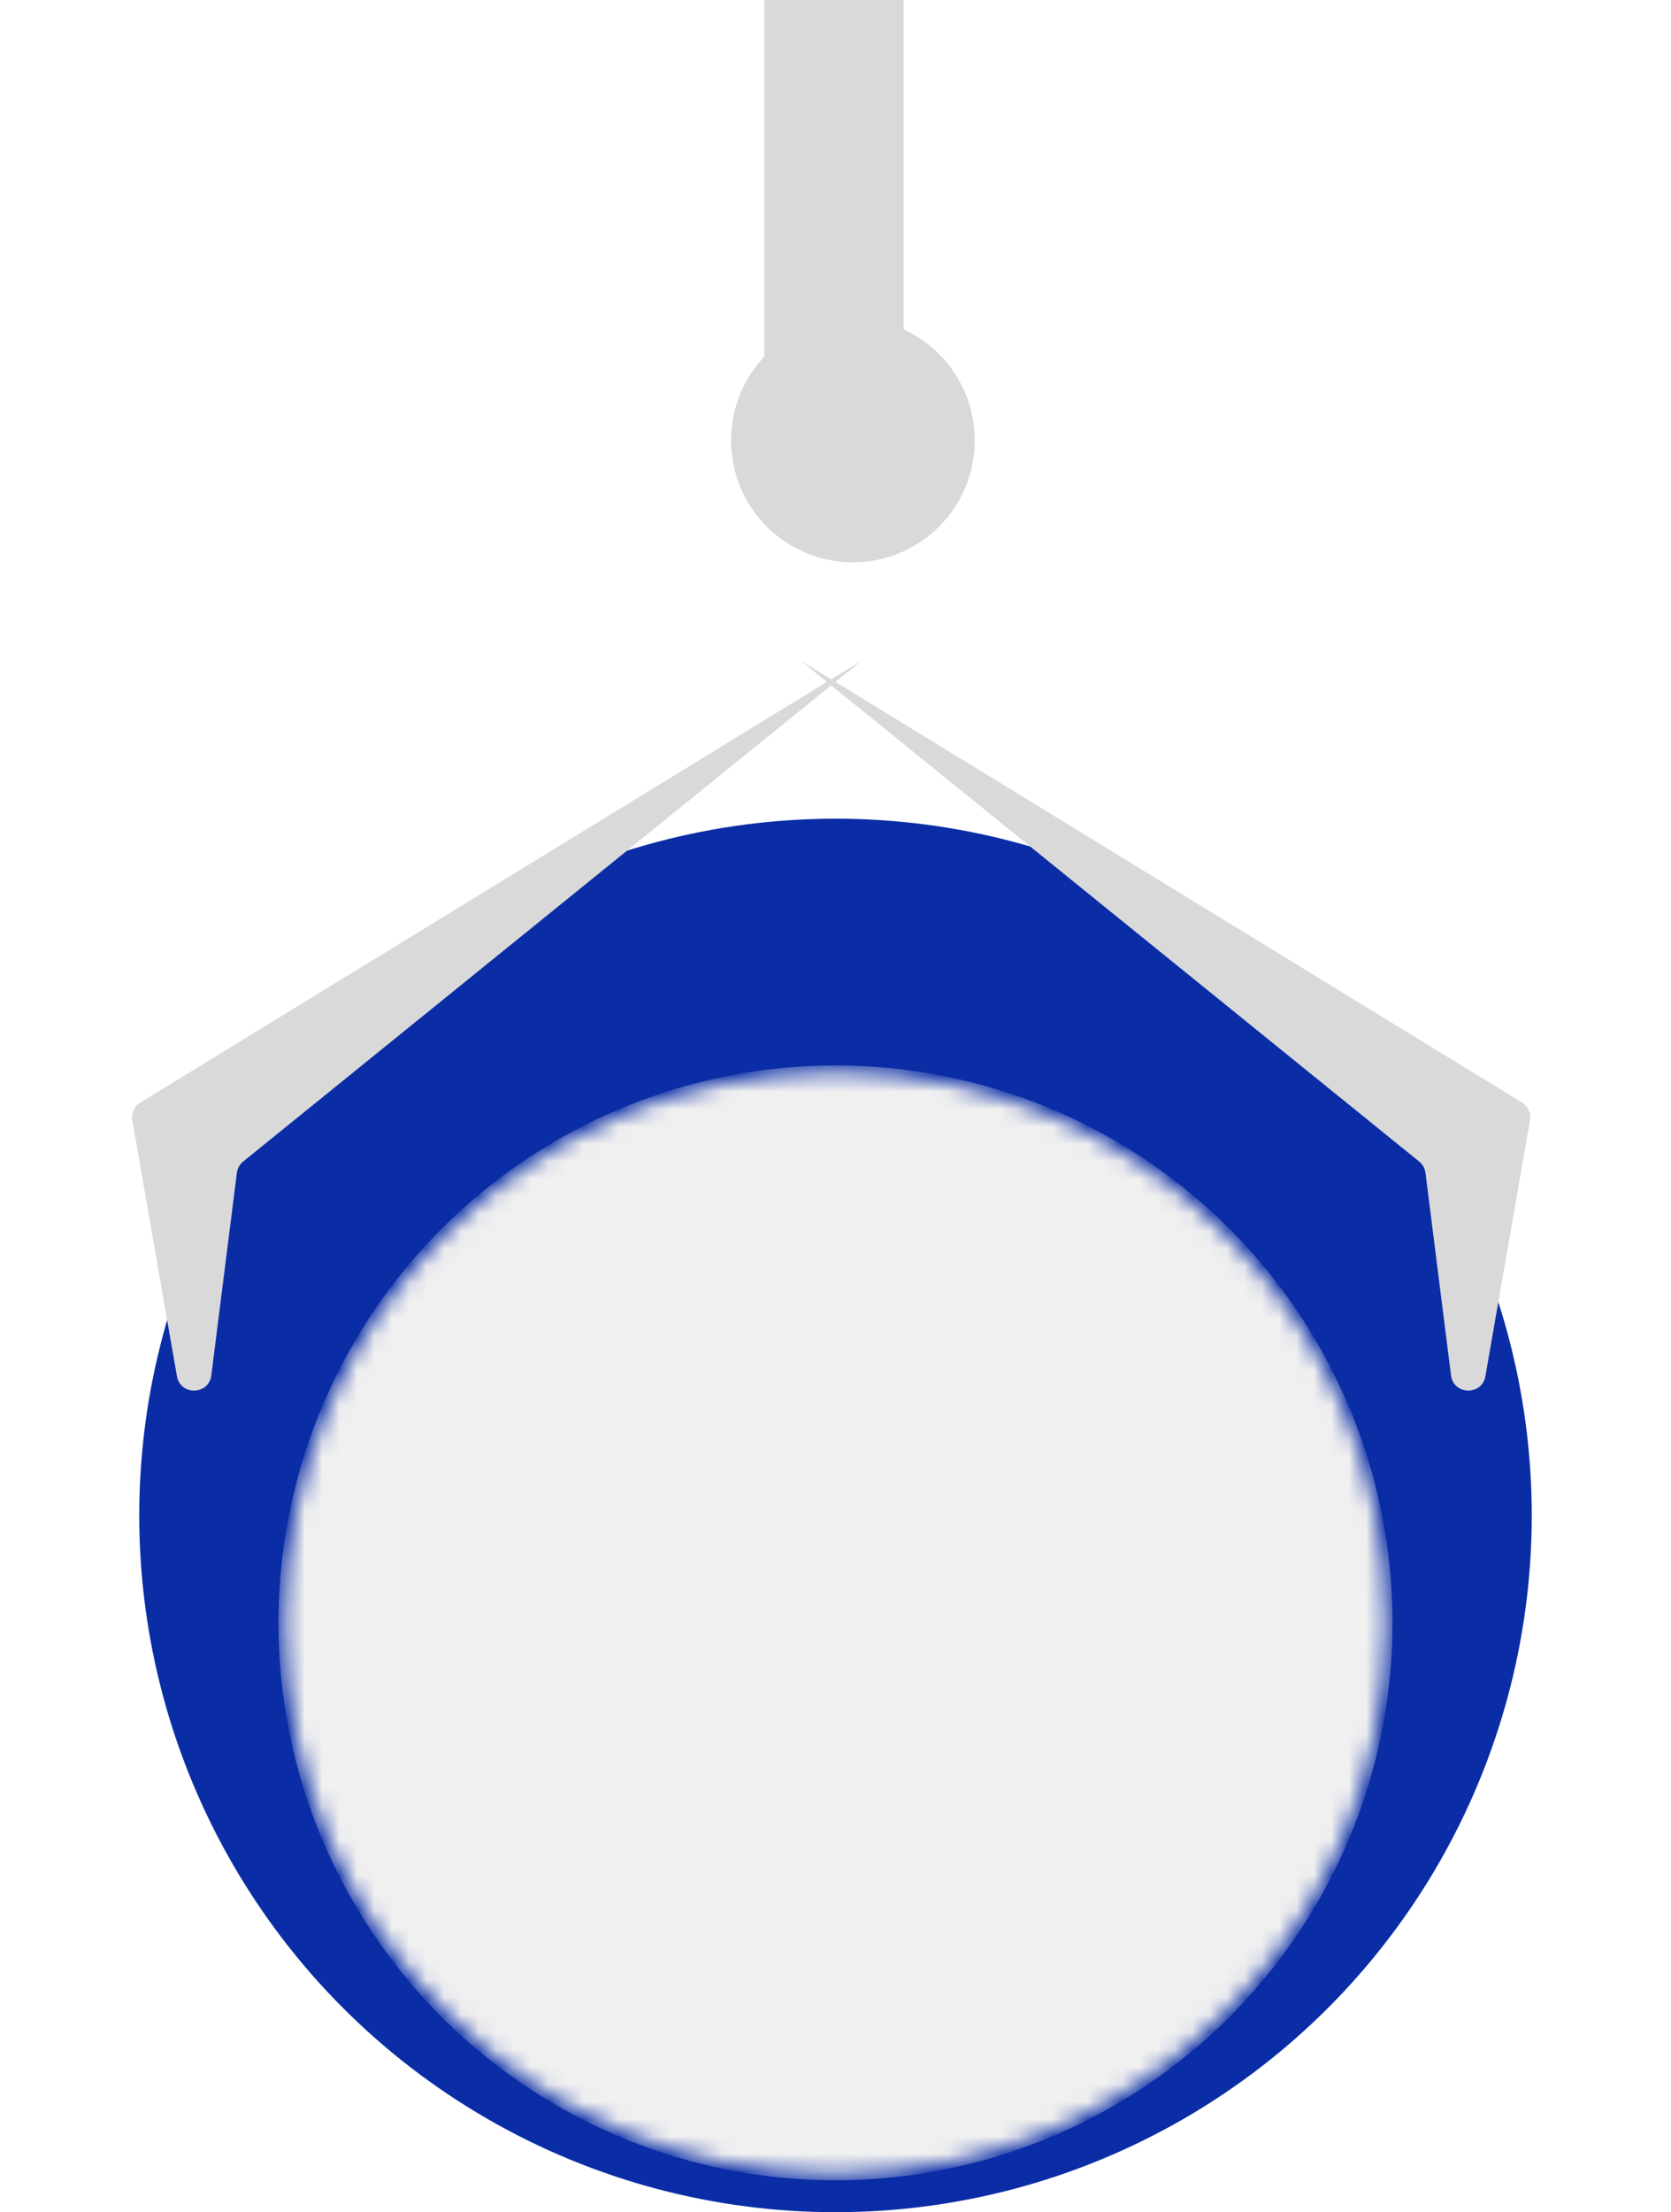 <svg width="96" height="127" viewBox="0 0 96 127" fill="none" xmlns="http://www.w3.org/2000/svg">
<g clip-path="url(#clip0_214_4930)">
<circle cx="48" cy="87" r="40" fill="#0A2DA6"/>
<g filter="url(#filter0_d_214_4930)">
<mask id="mask0_214_4930" style="mask-type:alpha" maskUnits="userSpaceOnUse" x="16" y="55" width="64" height="64">
<circle cx="48" cy="87" r="31.667" fill="#FEFEFE"/>
</mask>
<g mask="url(#mask0_214_4930)">
<circle cx="48" cy="87" r="32" fill="#F0F0F0"/>
</g>
</g>
<g filter="url(#filter1_ii_214_4930)">
<path d="M87.436 53.293L46 27.927L81.531 56.682C81.732 56.845 81.862 57.078 81.895 57.335L83.361 68.957C83.505 70.096 85.141 70.135 85.338 69.004L87.899 54.318C87.97 53.914 87.786 53.508 87.436 53.293Z" fill="url(#paint0_linear_214_4930)"/>
</g>
<g filter="url(#filter2_ii_214_4930)">
<path d="M8.066 53.293L49.503 27.927L13.971 56.682C13.77 56.845 13.64 57.078 13.608 57.335L12.141 68.957C11.998 70.096 10.361 70.135 10.164 69.004L7.603 54.318C7.533 53.914 7.716 53.508 8.066 53.293Z" fill="#D9D9D9"/>
</g>
<g filter="url(#filter3_i_214_4930)">
<path d="M43.912 -45V34C43.912 34.552 44.359 35 44.912 35H50.912C51.464 35 51.912 34.552 51.912 34V-45C51.912 -45.552 51.464 -46 50.912 -46H44.912C44.359 -46 43.912 -45.552 43.912 -45Z" fill="#D9D9D9"/>
</g>
<g filter="url(#filter4_ii_214_4930)">
<circle cx="48" cy="31.86" r="7" fill="#D9D9D9"/>
</g>
</g>
<defs>
<filter id="filter0_d_214_4930" x="10.167" y="55.333" width="75.667" height="75.667" filterUnits="userSpaceOnUse" color-interpolation-filters="sRGB">
<feFlood flood-opacity="0" result="BackgroundImageFix"/>
<feColorMatrix in="SourceAlpha" type="matrix" values="0 0 0 0 0 0 0 0 0 0 0 0 0 0 0 0 0 0 127 0" result="hardAlpha"/>
<feOffset dy="6.167"/>
<feGaussianBlur stdDeviation="3.083"/>
<feComposite in2="hardAlpha" operator="out"/>
<feColorMatrix type="matrix" values="0 0 0 0 1 0 0 0 0 1 0 0 0 0 1 0 0 0 0.25 0"/>
<feBlend mode="normal" in2="BackgroundImageFix" result="effect1_dropShadow_214_4930"/>
<feBlend mode="normal" in="SourceGraphic" in2="effect1_dropShadow_214_4930" result="shape"/>
</filter>
<filter id="filter1_ii_214_4930" x="46" y="27.927" width="41.914" height="45.905" filterUnits="userSpaceOnUse" color-interpolation-filters="sRGB">
<feFlood flood-opacity="0" result="BackgroundImageFix"/>
<feBlend mode="normal" in="SourceGraphic" in2="BackgroundImageFix" result="shape"/>
<feColorMatrix in="SourceAlpha" type="matrix" values="0 0 0 0 0 0 0 0 0 0 0 0 0 0 0 0 0 0 127 0" result="hardAlpha"/>
<feOffset dy="6"/>
<feGaussianBlur stdDeviation="2"/>
<feComposite in2="hardAlpha" operator="arithmetic" k2="-1" k3="1"/>
<feColorMatrix type="matrix" values="0 0 0 0 0 0 0 0 0 0 0 0 0 0 0 0 0 0 0.05 0"/>
<feBlend mode="normal" in2="shape" result="effect1_innerShadow_214_4930"/>
<feColorMatrix in="SourceAlpha" type="matrix" values="0 0 0 0 0 0 0 0 0 0 0 0 0 0 0 0 0 0 127 0" result="hardAlpha"/>
<feOffset dy="4"/>
<feGaussianBlur stdDeviation="2"/>
<feComposite in2="hardAlpha" operator="arithmetic" k2="-1" k3="1"/>
<feColorMatrix type="matrix" values="0 0 0 0 1 0 0 0 0 1 0 0 0 0 1 0 0 0 0.4 0"/>
<feBlend mode="normal" in2="effect1_innerShadow_214_4930" result="effect2_innerShadow_214_4930"/>
</filter>
<filter id="filter2_ii_214_4930" x="7.588" y="27.927" width="41.914" height="45.905" filterUnits="userSpaceOnUse" color-interpolation-filters="sRGB">
<feFlood flood-opacity="0" result="BackgroundImageFix"/>
<feBlend mode="normal" in="SourceGraphic" in2="BackgroundImageFix" result="shape"/>
<feColorMatrix in="SourceAlpha" type="matrix" values="0 0 0 0 0 0 0 0 0 0 0 0 0 0 0 0 0 0 127 0" result="hardAlpha"/>
<feOffset dy="6"/>
<feGaussianBlur stdDeviation="2"/>
<feComposite in2="hardAlpha" operator="arithmetic" k2="-1" k3="1"/>
<feColorMatrix type="matrix" values="0 0 0 0 0 0 0 0 0 0 0 0 0 0 0 0 0 0 0.05 0"/>
<feBlend mode="normal" in2="shape" result="effect1_innerShadow_214_4930"/>
<feColorMatrix in="SourceAlpha" type="matrix" values="0 0 0 0 0 0 0 0 0 0 0 0 0 0 0 0 0 0 127 0" result="hardAlpha"/>
<feOffset dy="4"/>
<feGaussianBlur stdDeviation="2"/>
<feComposite in2="hardAlpha" operator="arithmetic" k2="-1" k3="1"/>
<feColorMatrix type="matrix" values="0 0 0 0 1 0 0 0 0 1 0 0 0 0 1 0 0 0 0.4 0"/>
<feBlend mode="normal" in2="effect1_innerShadow_214_4930" result="effect2_innerShadow_214_4930"/>
</filter>
<filter id="filter3_i_214_4930" x="43.912" y="-50" width="8" height="85" filterUnits="userSpaceOnUse" color-interpolation-filters="sRGB">
<feFlood flood-opacity="0" result="BackgroundImageFix"/>
<feBlend mode="normal" in="SourceGraphic" in2="BackgroundImageFix" result="shape"/>
<feColorMatrix in="SourceAlpha" type="matrix" values="0 0 0 0 0 0 0 0 0 0 0 0 0 0 0 0 0 0 127 0" result="hardAlpha"/>
<feOffset dy="-6"/>
<feGaussianBlur stdDeviation="2"/>
<feComposite in2="hardAlpha" operator="arithmetic" k2="-1" k3="1"/>
<feColorMatrix type="matrix" values="0 0 0 0 0.518 0 0 0 0 0.518 0 0 0 0 0.518 0 0 0 0.2 0"/>
<feBlend mode="normal" in2="shape" result="effect1_innerShadow_214_4930"/>
</filter>
<filter id="filter4_ii_214_4930" x="41" y="20.282" width="15" height="18.578" filterUnits="userSpaceOnUse" color-interpolation-filters="sRGB">
<feFlood flood-opacity="0" result="BackgroundImageFix"/>
<feBlend mode="normal" in="SourceGraphic" in2="BackgroundImageFix" result="shape"/>
<feColorMatrix in="SourceAlpha" type="matrix" values="0 0 0 0 0 0 0 0 0 0 0 0 0 0 0 0 0 0 127 0" result="hardAlpha"/>
<feOffset dx="1" dy="-2"/>
<feGaussianBlur stdDeviation="4.578"/>
<feComposite in2="hardAlpha" operator="arithmetic" k2="-1" k3="1"/>
<feColorMatrix type="matrix" values="0 0 0 0 0.994 0 0 0 0 0.996 0 0 0 0 0.998 0 0 0 0.4 0"/>
<feBlend mode="normal" in2="shape" result="effect1_innerShadow_214_4930"/>
<feColorMatrix in="SourceAlpha" type="matrix" values="0 0 0 0 0 0 0 0 0 0 0 0 0 0 0 0 0 0 127 0" result="hardAlpha"/>
<feOffset dy="-4.578"/>
<feGaussianBlur stdDeviation="2.861"/>
<feComposite in2="hardAlpha" operator="arithmetic" k2="-1" k3="1"/>
<feColorMatrix type="matrix" values="0 0 0 0 0.763 0 0 0 0 0.763 0 0 0 0 0.763 0 0 0 1 0"/>
<feBlend mode="normal" in2="effect1_innerShadow_214_4930" result="effect2_innerShadow_214_4930"/>
</filter>
<linearGradient id="paint0_linear_214_4930" x1="62.779" y1="45.336" x2="91.089" y2="52.759" gradientUnits="userSpaceOnUse">
<stop stop-color="#D9D9D9"/>
</linearGradient>
<clipPath id="clip0_214_4930">
<rect width="96" height="127" fill="white"/>
</clipPath>
</defs>
</svg>
